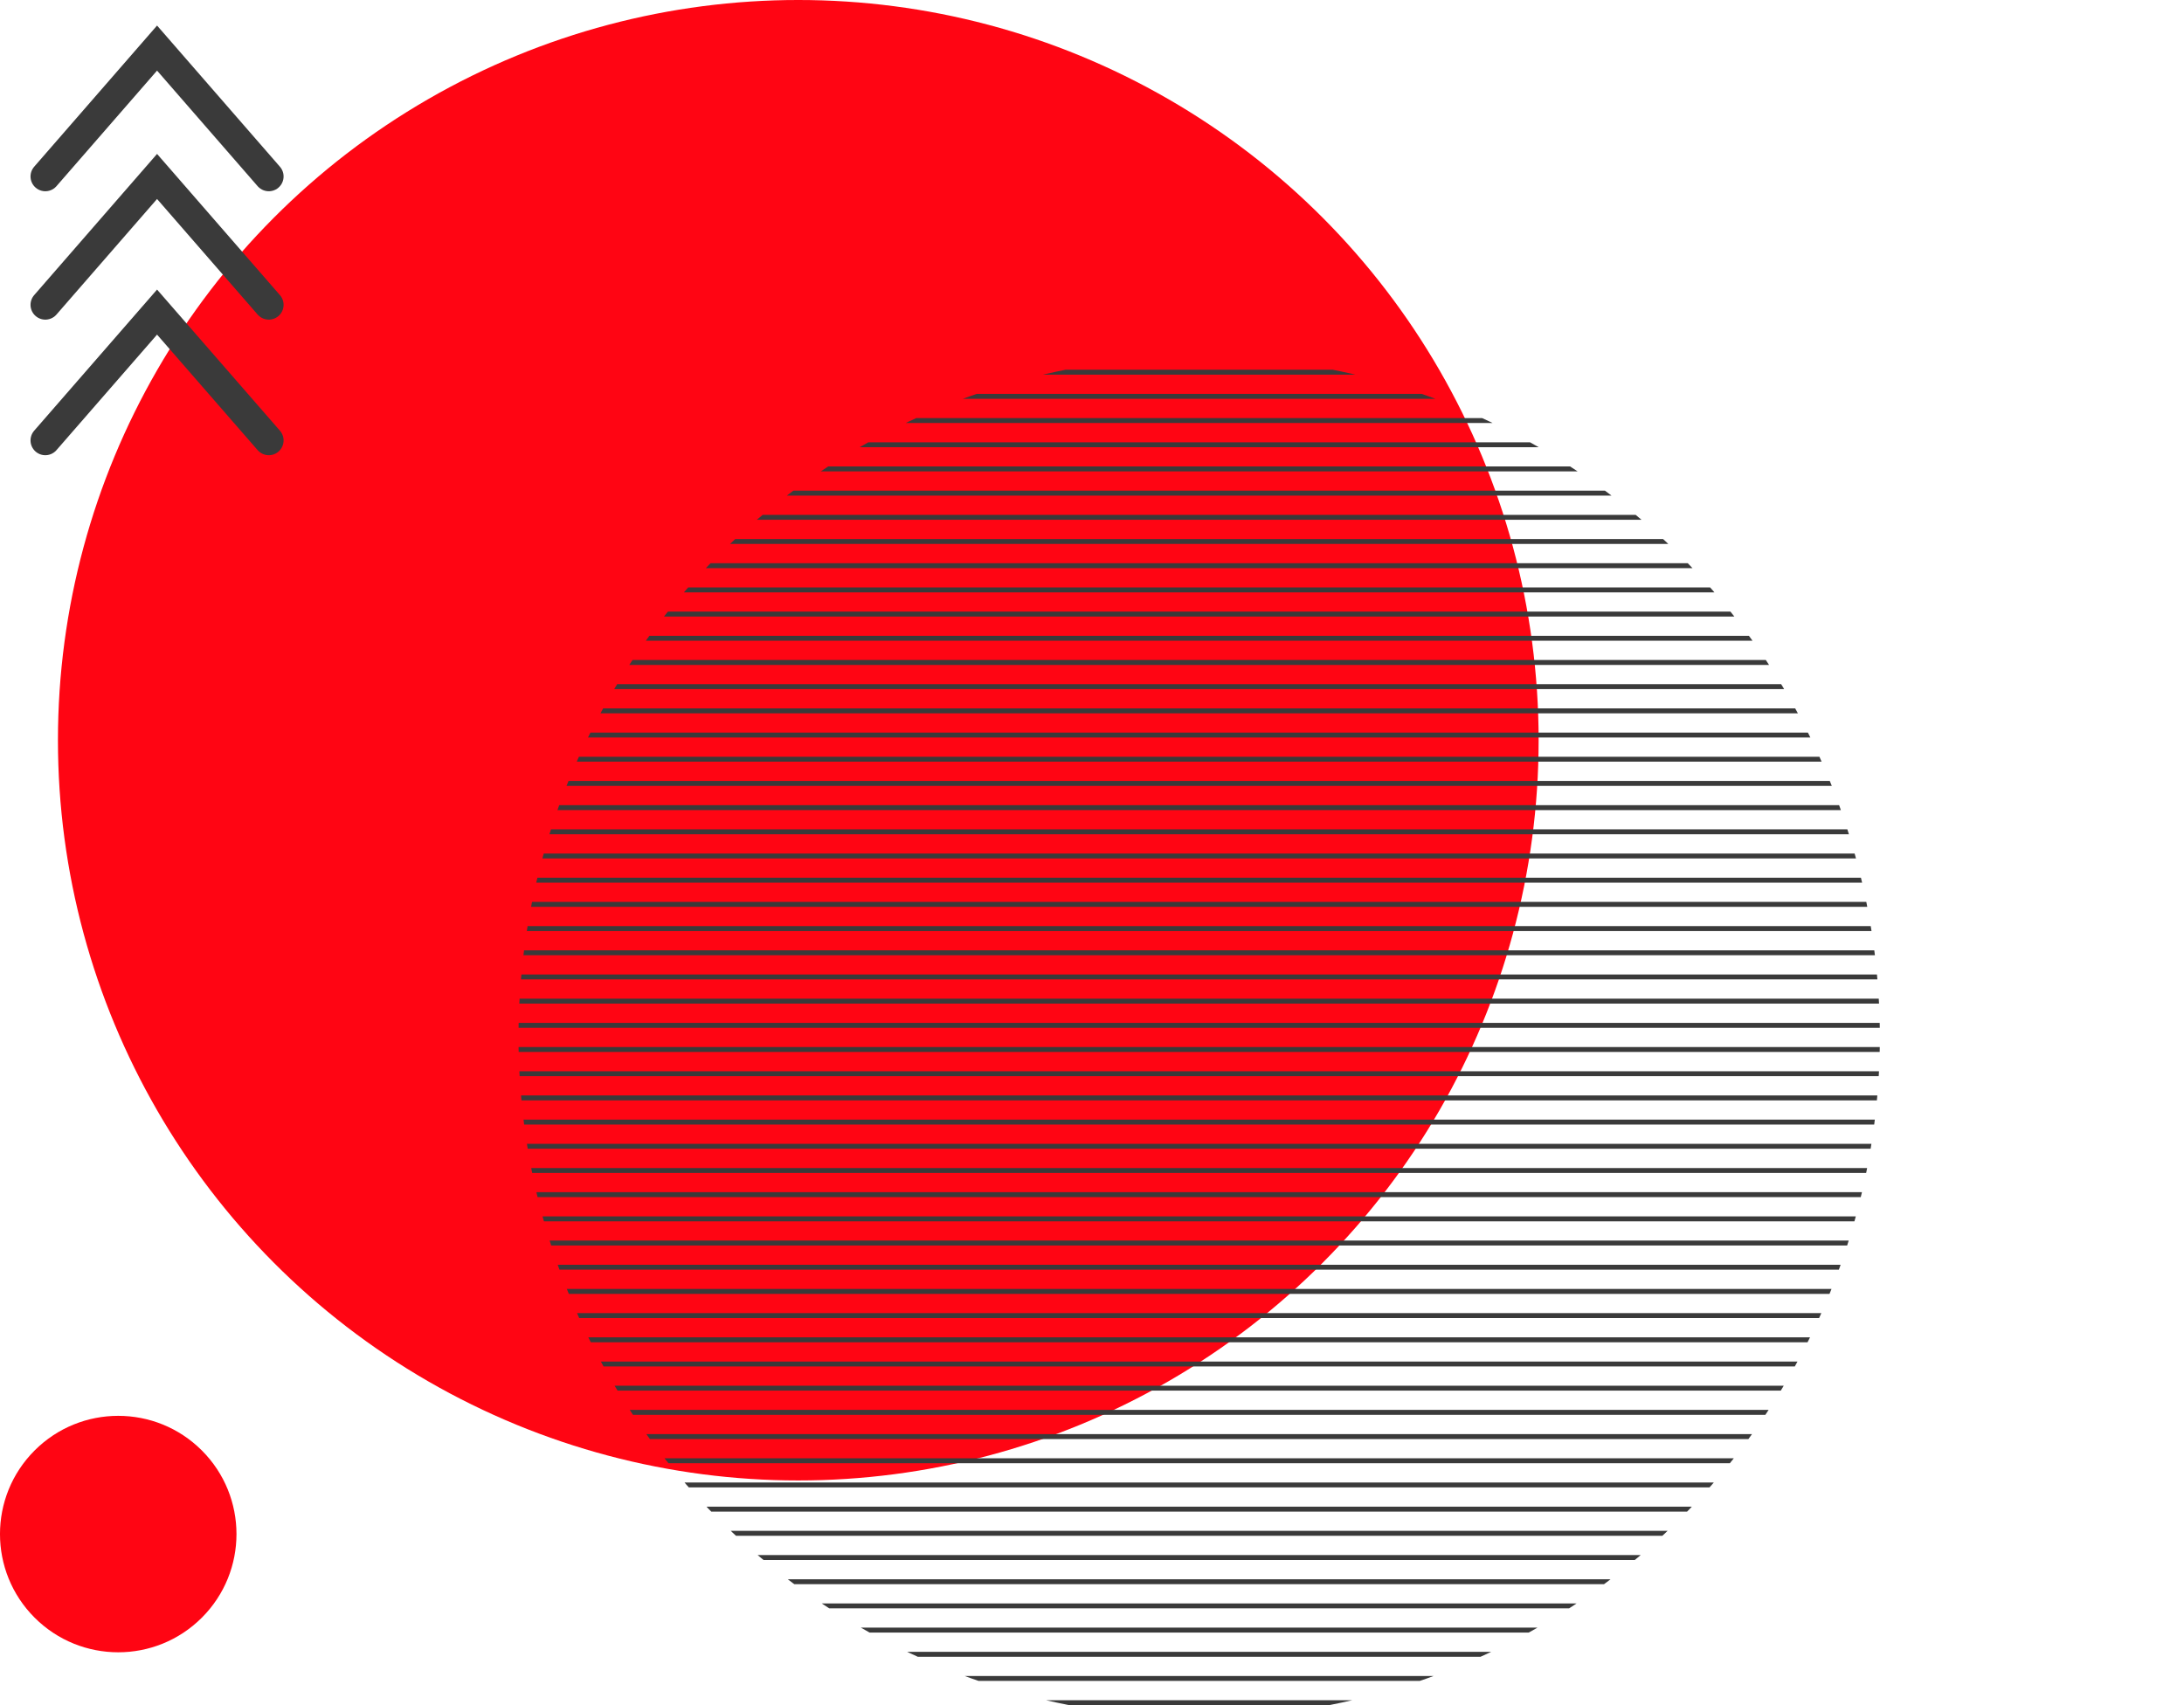 <svg id="Object" xmlns="http://www.w3.org/2000/svg" xmlns:xlink="http://www.w3.org/1999/xlink" viewBox="0 0 442.91 345.85"><defs><style>.cls-1,.cls-5,.cls-6{fill:none;}.cls-2{clip-path:url(#clip-path);}.cls-3{fill:#ff0513;}.cls-4{clip-path:url(#clip-path-2);}.cls-5,.cls-6{stroke:#3a3a3a;stroke-miterlimit:10;}.cls-6{stroke-linecap:round;stroke-width:6px;}</style><clipPath id="clip-path" transform="translate(-288.67 -91.76)"><rect class="cls-1" x="261.3" y="63.23" width="1103.29" height="736"/></clipPath><clipPath id="clip-path-2" transform="translate(-288.67 -91.76)"><circle class="cls-1" cx="531.86" cy="302.11" r="138.04"/></clipPath></defs><g class="cls-2"><circle class="cls-3" cx="161.89" cy="150.14" r="150.14"/><circle class="cls-3" cx="312.65" cy="402.91" r="23.98" transform="translate(-482 247.33) rotate(-45)"/><g class="cls-4"><line class="cls-5" x1="82.4" y1="75.49" x2="442.91" y2="75.49"/><line class="cls-5" x1="82.4" y1="80.39" x2="442.91" y2="80.39"/><line class="cls-5" x1="82.4" y1="85.3" x2="442.91" y2="85.3"/><line class="cls-5" x1="82.4" y1="90.21" x2="442.91" y2="90.21"/><line class="cls-5" x1="82.4" y1="95.11" x2="442.91" y2="95.11"/><line class="cls-5" x1="82.4" y1="100.02" x2="442.91" y2="100.02"/><line class="cls-5" x1="82.4" y1="104.93" x2="442.91" y2="104.93"/><line class="cls-5" x1="82.4" y1="109.83" x2="442.91" y2="109.83"/><line class="cls-5" x1="82.4" y1="114.74" x2="442.91" y2="114.74"/><line class="cls-5" x1="82.4" y1="119.65" x2="442.91" y2="119.65"/><line class="cls-5" x1="82.4" y1="124.55" x2="442.91" y2="124.55"/><line class="cls-5" x1="82.4" y1="129.46" x2="442.91" y2="129.46"/><line class="cls-5" x1="82.4" y1="134.37" x2="442.91" y2="134.37"/><line class="cls-5" x1="82.4" y1="139.27" x2="442.91" y2="139.27"/><line class="cls-5" x1="82.4" y1="144.18" x2="442.91" y2="144.18"/><line class="cls-5" x1="82.4" y1="149.09" x2="442.91" y2="149.09"/><line class="cls-5" x1="82.4" y1="153.99" x2="442.91" y2="153.99"/><line class="cls-5" x1="82.4" y1="158.9" x2="442.91" y2="158.9"/><line class="cls-5" x1="82.4" y1="163.81" x2="442.91" y2="163.81"/><line class="cls-5" x1="82.4" y1="168.71" x2="442.91" y2="168.71"/><line class="cls-5" x1="82.4" y1="173.62" x2="442.91" y2="173.62"/><line class="cls-5" x1="82.4" y1="178.53" x2="442.91" y2="178.53"/><line class="cls-5" x1="82.4" y1="183.43" x2="442.91" y2="183.43"/><line class="cls-5" x1="82.4" y1="188.34" x2="442.91" y2="188.34"/><line class="cls-5" x1="82.4" y1="193.25" x2="442.91" y2="193.25"/><line class="cls-5" x1="82.4" y1="198.15" x2="442.91" y2="198.15"/><line class="cls-5" x1="82.4" y1="203.06" x2="442.91" y2="203.06"/><line class="cls-5" x1="82.4" y1="207.97" x2="442.91" y2="207.97"/><line class="cls-5" x1="82.4" y1="212.87" x2="442.91" y2="212.87"/><line class="cls-5" x1="82.4" y1="217.78" x2="442.91" y2="217.78"/><line class="cls-5" x1="82.4" y1="222.69" x2="442.91" y2="222.69"/><line class="cls-5" x1="82.4" y1="227.59" x2="442.91" y2="227.59"/><line class="cls-5" x1="82.4" y1="232.5" x2="442.91" y2="232.5"/><line class="cls-5" x1="82.4" y1="237.41" x2="442.91" y2="237.41"/><line class="cls-5" x1="82.4" y1="242.31" x2="442.91" y2="242.31"/><line class="cls-5" x1="82.4" y1="247.22" x2="442.91" y2="247.22"/><line class="cls-5" x1="82.4" y1="252.12" x2="442.91" y2="252.12"/><line class="cls-5" x1="82.4" y1="257.03" x2="442.91" y2="257.03"/><line class="cls-5" x1="82.4" y1="261.94" x2="442.91" y2="261.94"/><line class="cls-5" x1="82.4" y1="266.84" x2="442.91" y2="266.84"/><line class="cls-5" x1="82.4" y1="271.75" x2="442.91" y2="271.75"/><line class="cls-5" x1="82.4" y1="276.66" x2="442.91" y2="276.66"/><line class="cls-5" x1="82.4" y1="281.56" x2="442.91" y2="281.56"/><line class="cls-5" x1="82.4" y1="286.47" x2="442.91" y2="286.47"/><line class="cls-5" x1="82.4" y1="291.38" x2="442.91" y2="291.38"/><line class="cls-5" x1="82.4" y1="296.28" x2="442.91" y2="296.28"/><line class="cls-5" x1="82.4" y1="301.19" x2="442.91" y2="301.19"/><line class="cls-5" x1="82.4" y1="306.1" x2="442.91" y2="306.1"/><line class="cls-5" x1="82.4" y1="311" x2="442.91" y2="311"/><line class="cls-5" x1="82.4" y1="315.91" x2="442.91" y2="315.91"/><line class="cls-5" x1="82.4" y1="320.82" x2="442.91" y2="320.82"/><line class="cls-5" x1="82.4" y1="325.72" x2="442.91" y2="325.72"/><line class="cls-5" x1="82.4" y1="330.63" x2="442.91" y2="330.63"/><line class="cls-5" x1="82.4" y1="335.54" x2="442.91" y2="335.54"/><line class="cls-5" x1="82.4" y1="340.44" x2="442.91" y2="340.44"/><line class="cls-5" x1="82.4" y1="345.35" x2="442.91" y2="345.35"/></g><polyline class="cls-6" points="9.19 35.79 31.85 9.75 54.51 35.79"/><polyline class="cls-6" points="9.19 61.83 31.85 35.79 54.51 61.83"/><polyline class="cls-6" points="9.19 89.33 31.85 63.3 54.51 89.33"/></g></svg>